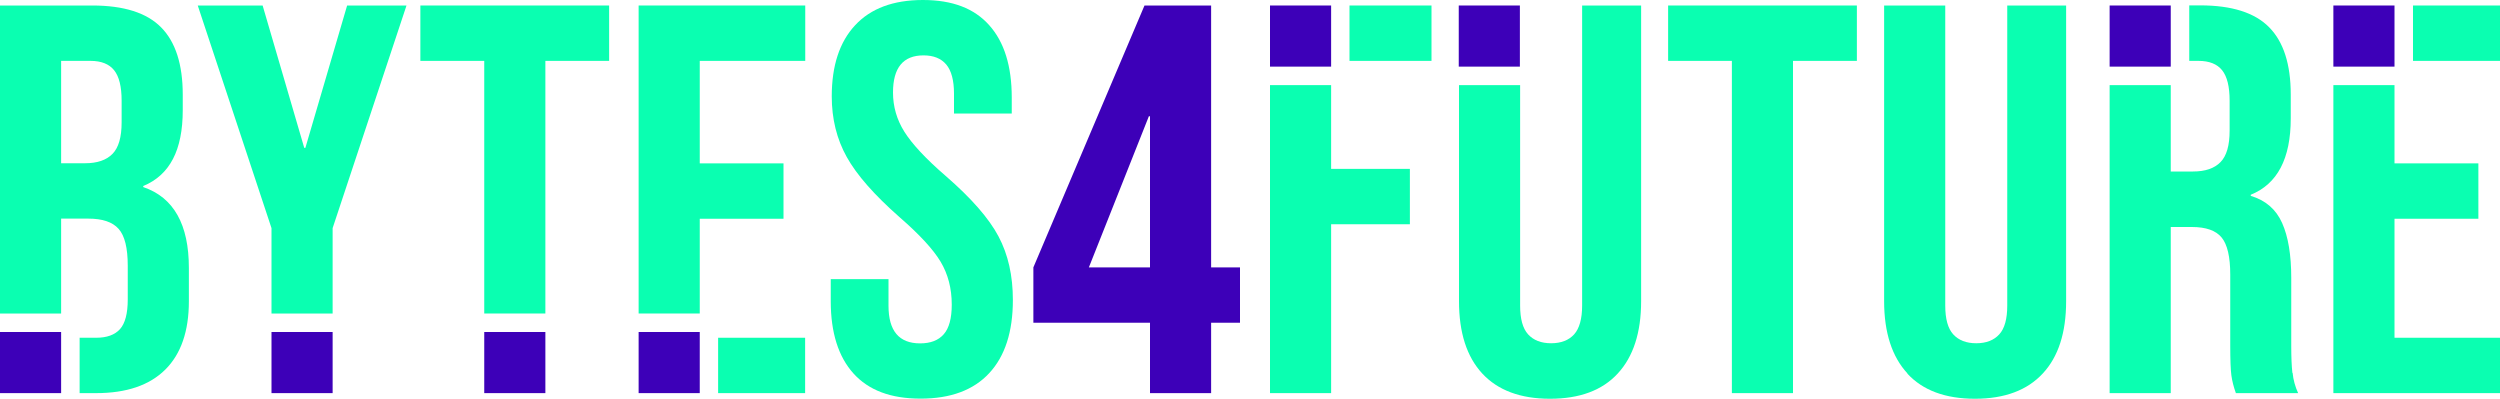 <?xml version="1.0" encoding="UTF-8"?><svg id="Logo" xmlns="http://www.w3.org/2000/svg" viewBox="0 0 200 31.89"><defs><style>.cls-1{fill:#0affb1;}.cls-2{fill:#3d00b8;}</style></defs><g id="Logo_Verde_Azul"><g><path class="cls-1" d="M11.46,14.97v-.09c1.07-.44,1.86-1.17,2.38-2.17,.52-1,.78-2.3,.78-3.9v-1.24c0-2.42-.58-4.22-1.73-5.38-1.15-1.17-2.99-1.75-5.51-1.75H0V25.08H4.89v-7.59h2.18c1.13,0,1.93,.27,2.42,.82,.49,.55,.73,1.53,.73,2.95v2.7c0,1.12-.21,1.91-.62,2.37-.42,.46-1.05,.69-1.91,.69h-1.32v4.43h1.32c2.43,0,4.27-.63,5.53-1.88,1.26-1.25,1.89-3.08,1.89-5.47v-2.66c0-3.48-1.21-5.64-3.64-6.47Zm-1.73-5.18c0,1.18-.24,2.02-.73,2.52-.49,.5-1.22,.75-2.2,.75h-1.91V4.87h2.35c.86,0,1.49,.25,1.89,.75,.4,.5,.6,1.31,.6,2.44v1.73Z"/><polygon class="cls-1" points="21.72 25.08 26.61 25.08 26.61 18.25 32.52 .44 27.77 .44 24.43 11.83 24.34 11.83 21.01 .44 15.82 .44 21.72 18.25 21.72 25.08"/><polygon class="cls-1" points="33.63 .44 33.63 4.87 38.74 4.87 38.74 25.08 43.63 25.08 43.63 4.87 48.73 4.87 48.73 .44 33.63 .44"/><g><polygon class="cls-1" points="51.09 .44 51.09 25.08 55.98 25.08 55.98 25.08 55.98 17.5 62.68 17.5 62.68 13.07 55.98 13.07 55.98 4.87 64.42 4.87 64.42 .44 51.09 .44"/><rect class="cls-1" x="57.45" y="27.02" width="6.96" height="4.43"/></g><path class="cls-1" d="M68.28,29.88c-1.21-1.34-1.82-3.27-1.82-5.78v-1.77h4.62v2.13c0,2.01,.84,3.01,2.53,3.01,.83,0,1.46-.24,1.89-.73,.43-.49,.64-1.28,.64-2.37,0-1.3-.3-2.44-.89-3.43-.59-.99-1.69-2.18-3.29-3.57-2.01-1.77-3.42-3.37-4.22-4.81-.8-1.43-1.2-3.05-1.2-4.85,0-2.45,.62-4.35,1.87-5.69,1.24-1.34,3.05-2.02,5.42-2.02s4.11,.67,5.31,2.02c1.2,1.34,1.8,3.27,1.8,5.78v1.28h-4.62v-1.59c0-1.06-.21-1.84-.62-2.33-.42-.49-1.02-.73-1.82-.73-1.63,0-2.44,.99-2.44,2.97,0,1.12,.3,2.17,.91,3.14,.61,.97,1.71,2.16,3.31,3.54,2.04,1.77,3.45,3.38,4.22,4.83,.77,1.45,1.15,3.14,1.15,5.09,0,2.54-.63,4.49-1.89,5.85-1.26,1.36-3.09,2.04-5.49,2.04s-4.16-.67-5.38-2.02Z"/><g><rect class="cls-1" x="107.96" y=".44" width="6.56" height="4.43"/><polygon class="cls-1" points="106.49 6.81 106.49 6.81 101.6 6.81 101.6 31.45 106.49 31.45 106.49 17.94 112.79 17.94 112.79 13.51 106.49 13.51 106.49 6.81"/></g><path class="cls-1" d="M126.57,.44V24.45c0,1.06-.22,1.83-.64,2.3-.43,.47-1.04,.71-1.84,.71s-1.41-.24-1.84-.71c-.43-.47-.64-1.24-.64-2.3V6.81h-4.89V24.1c0,2.51,.62,4.44,1.86,5.78,1.24,1.34,3.05,2.02,5.42,2.02s4.18-.67,5.42-2.02c1.24-1.34,1.87-3.27,1.87-5.78V.44h-4.71Z"/><path class="cls-1" d="M138.56,4.87h-5.11V.44h15.1V4.87h-5.11V31.45h-4.89V4.87Z"/><path class="cls-1" d="M152.6,29.88c-1.24-1.34-1.87-3.27-1.87-5.78V.44h4.89V24.45c0,1.06,.21,1.83,.64,2.3s1.04,.71,1.84,.71,1.41-.24,1.84-.71c.43-.47,.64-1.24,.64-2.3V.44h4.71V24.1c0,2.51-.62,4.44-1.87,5.78-1.24,1.34-3.05,2.02-5.42,2.02s-4.18-.67-5.42-2.02Z"/><path class="cls-1" d="M183.39,29.83c-.06-.55-.09-1.26-.09-2.15v-5.45c0-1.83-.24-3.29-.73-4.39s-1.33-1.82-2.51-2.17v-.09c2.13-.86,3.2-2.89,3.2-6.11v-1.91c0-2.42-.58-4.22-1.73-5.38-1.15-1.17-2.99-1.75-5.51-1.75h-.88V4.87h.74c.86,0,1.49,.25,1.89,.75,.4,.5,.6,1.31,.6,2.44v2.39c0,1.18-.24,2.02-.73,2.52-.49,.5-1.22,.75-2.2,.75h-1.78V6.81h-4.89V31.45h4.89v-13.29h1.69c1.13,0,1.92,.28,2.38,.84,.46,.56,.69,1.55,.69,2.97v5.67c0,1.15,.03,1.95,.09,2.39,.06,.44,.18,.92,.36,1.42h4.98c-.24-.53-.39-1.07-.44-1.62Z"/><g><rect class="cls-1" x="193.04" y=".44" width="6.96" height="4.43"/><polygon class="cls-1" points="191.56 17.5 198.27 17.5 198.27 13.07 191.56 13.07 191.56 6.81 191.56 6.81 186.67 6.81 186.67 31.45 200 31.45 200 27.02 191.56 27.02 191.56 17.5"/></g></g><g><path class="cls-2" d="M92,25.82h-9.33v-4.43L91.56,.44h5.33V21.39h2.31v4.43h-2.31v5.63h-4.89v-5.63Zm0-4.43V9.3h-.09l-4.8,12.09h4.89Z"/><rect class="cls-2" x="116.7" y=".44" width="4.89" height="4.89"/><rect class="cls-2" x="168.77" y=".44" width="4.89" height="4.89"/><rect class="cls-2" x="186.67" y=".44" width="4.89" height="4.89"/><rect class="cls-2" x="101.6" y=".44" width="4.89" height="4.89"/><rect class="cls-2" x="51.09" y="26.56" width="4.89" height="4.89"/><rect class="cls-2" x="38.74" y="26.56" width="4.89" height="4.89"/><rect class="cls-2" y="26.56" width="4.89" height="4.89"/><rect class="cls-2" x="21.72" y="26.56" width="4.89" height="4.89"/></g></g></svg>